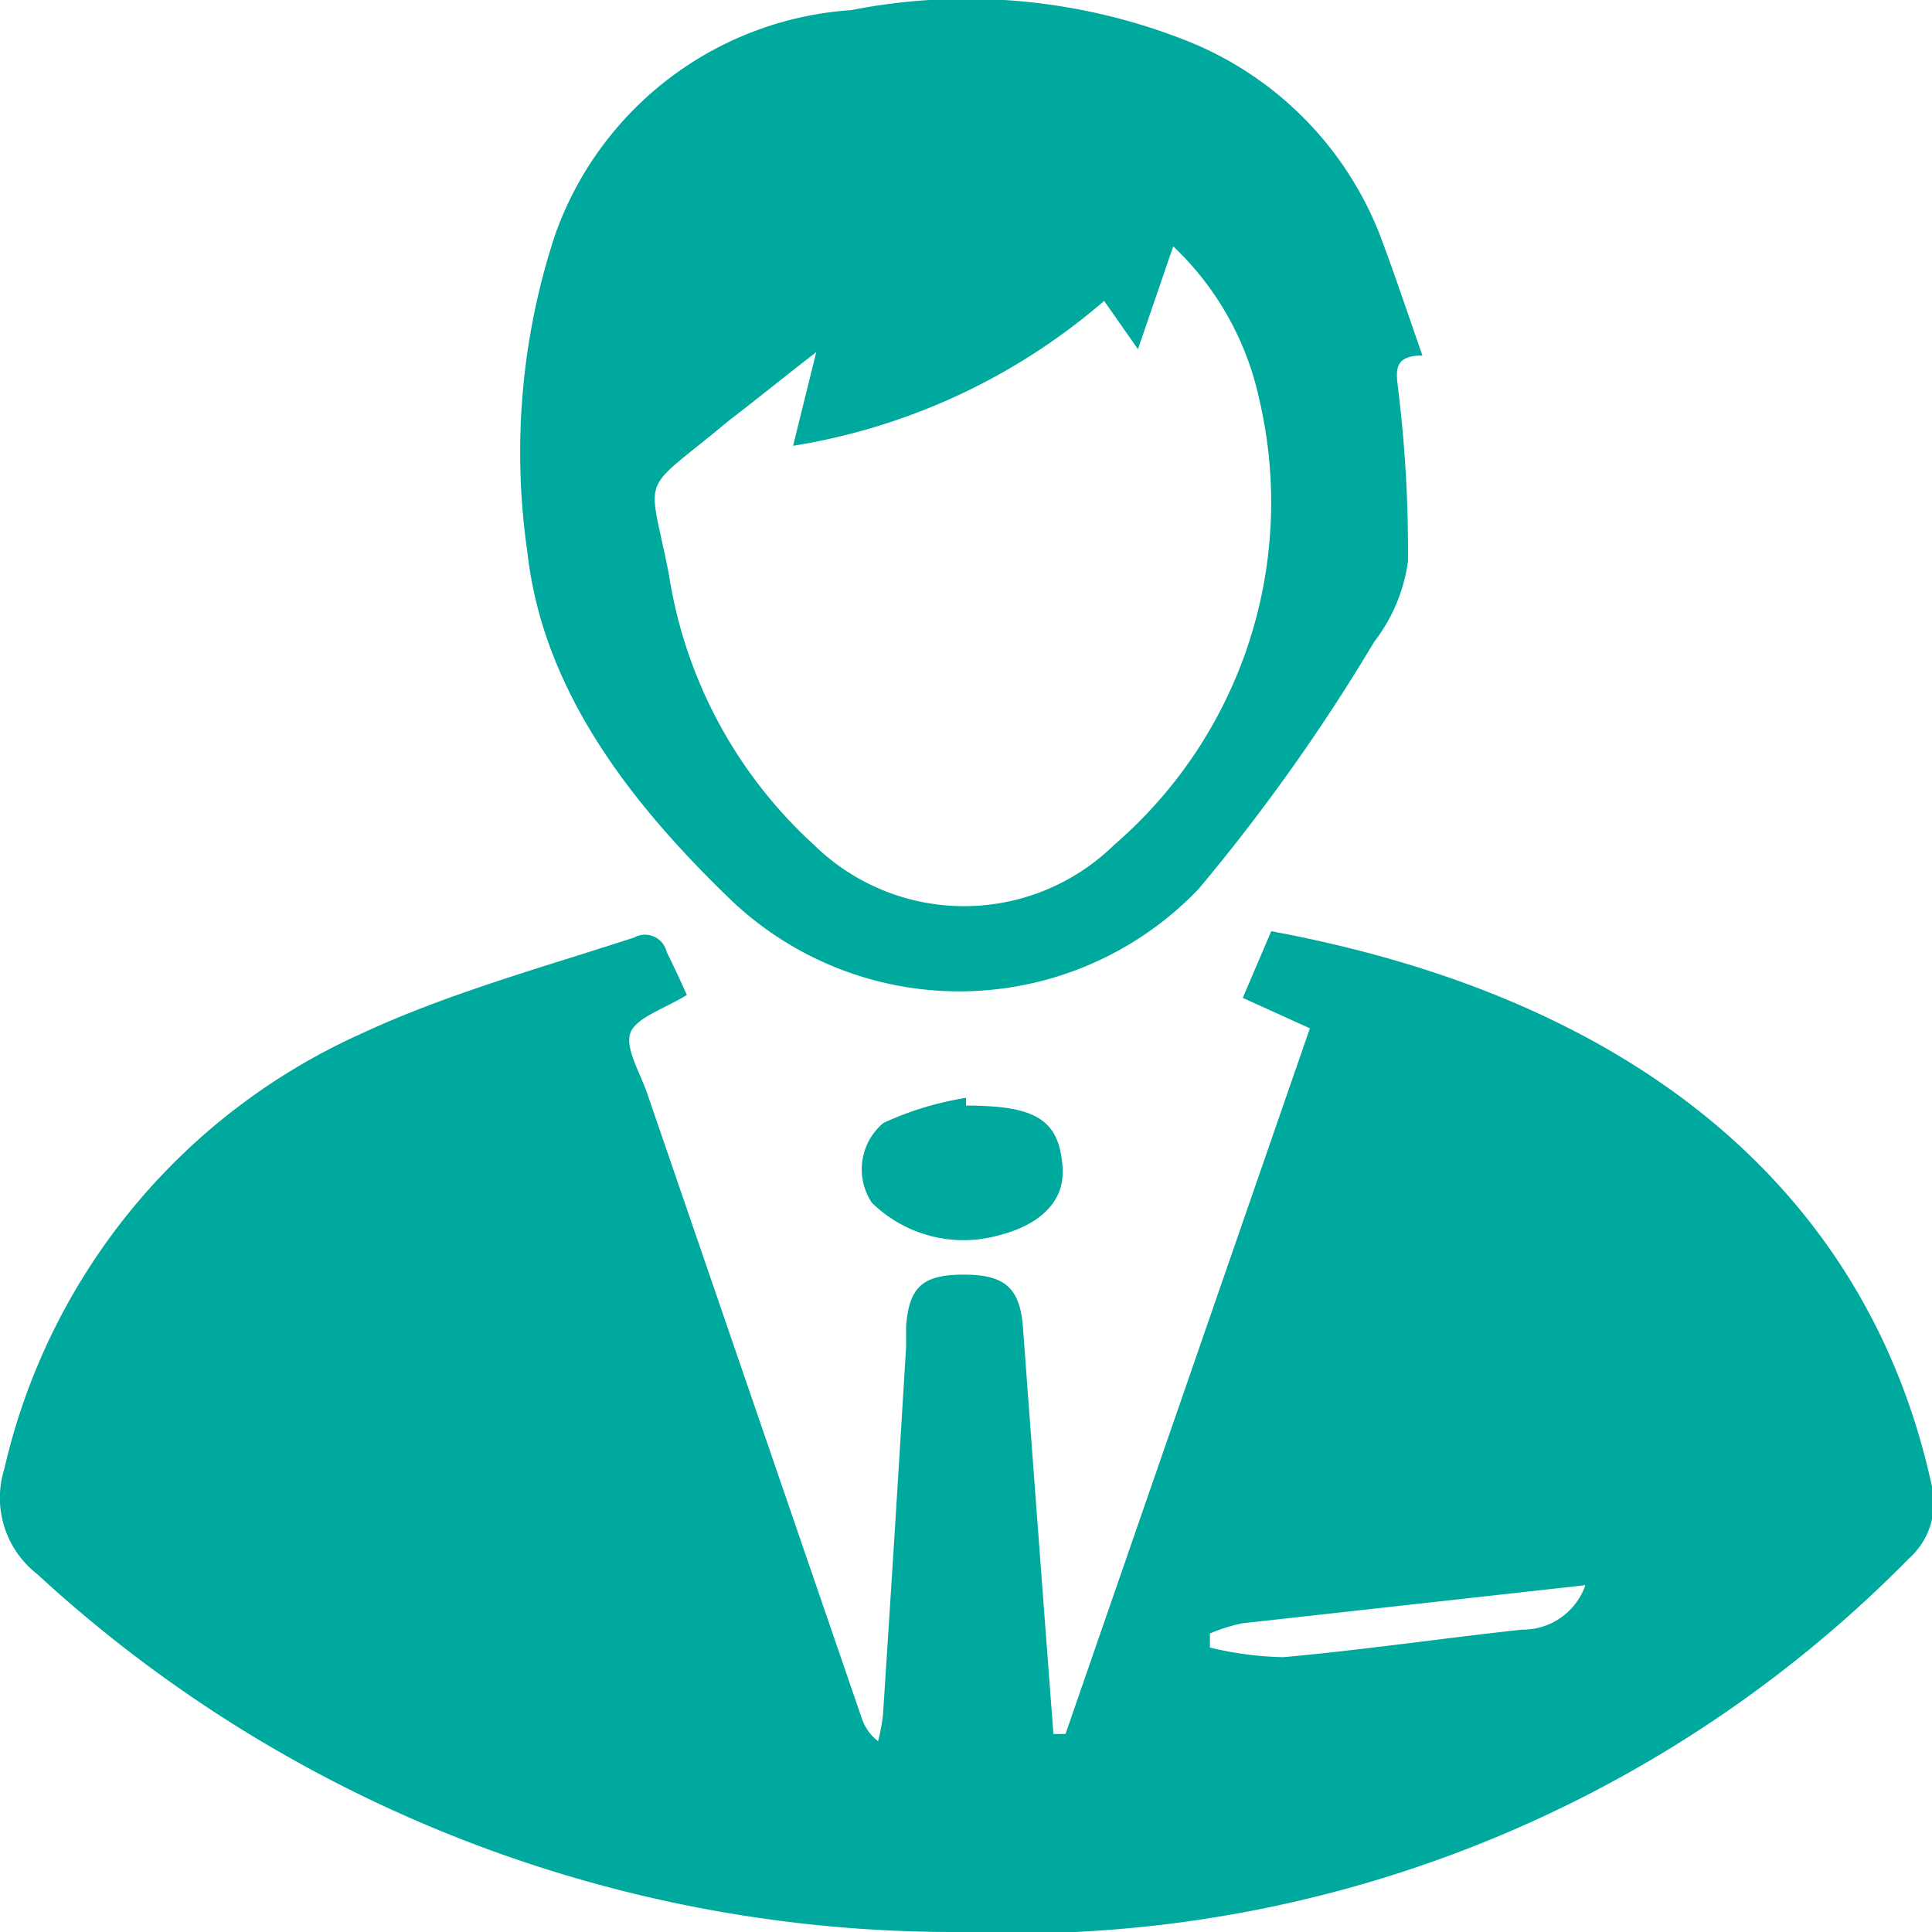 <svg xmlns="http://www.w3.org/2000/svg" viewBox="0 0 40 40"><defs><style>.cls-1{fill:#00a99d;}</style></defs><title>icone mon compte pro</title><g id="Calque_2" data-name="Calque 2"><g id="Calque_1-2" data-name="Calque 1"><path class="cls-1" d="M14.22,20.6c-.45.28-1.06.47-1.17.79s.21.83.35,1.25l4.44,12.93a1,1,0,0,0,.34.48,4.32,4.32,0,0,0,.1-.53q.25-3.82.48-7.64c0-.14,0-.28,0-.42.06-.82.35-1.07,1.19-1.07s1.17.26,1.23,1.1q.31,4.2.63,8.41l.25,0,5.06-14.61-1.39-.63.59-1.38C34.2,20.74,38.74,24.94,40,30.78a1.54,1.54,0,0,1-.48,1.49A26,26,0,0,1,19.72,40,28,28,0,0,1,.77,32.59a2,2,0,0,1-.68-2.18,13.08,13.08,0,0,1,7.37-9c1.8-.84,3.77-1.38,5.67-2a.46.46,0,0,1,.67.29C13.92,19.95,14.08,20.28,14.22,20.6Zm18.6,12.22-7.11.79a3.54,3.54,0,0,0-.66.21l0,.29a6.93,6.93,0,0,0,1.52.2c1.65-.15,3.29-.39,4.94-.57A1.37,1.37,0,0,0,32.82,32.83Z"/><path class="cls-1" d="M29.45,7.36c-.63,0-.54.36-.5.72a27.17,27.17,0,0,1,.2,3.55,3.52,3.52,0,0,1-.7,1.66,39.42,39.42,0,0,1-3.63,5.11,6.85,6.85,0,0,1-9.71.21c-2.07-2-3.87-4.32-4.19-7.17a14.38,14.38,0,0,1,.57-6.57A7,7,0,0,1,17.62.21a12.38,12.38,0,0,1,6.94.63,7.11,7.11,0,0,1,4,4C28.86,5.63,29.13,6.45,29.45,7.36ZM16.9,7.29c-.7.54-1.26,1-1.8,1.41-1.9,1.59-1.68,1-1.25,3.2a9.55,9.55,0,0,0,3,5.59,4.44,4.44,0,0,0,6.22,0,9.36,9.36,0,0,0,3-9.23,6.13,6.13,0,0,0-1.78-3.16l-.73,2.13-.7-1a13,13,0,0,1-6.44,3Z"/><path class="cls-1" d="M20,22.89c1.45,0,1.93.29,2,1.28,0,0,0,.08,0,.12,0,.6-.48,1.07-1.3,1.28a2.71,2.71,0,0,1-2.65-.67,1.25,1.25,0,0,1,.24-1.65A6.48,6.48,0,0,1,20,22.73Z"/></g></g></svg>